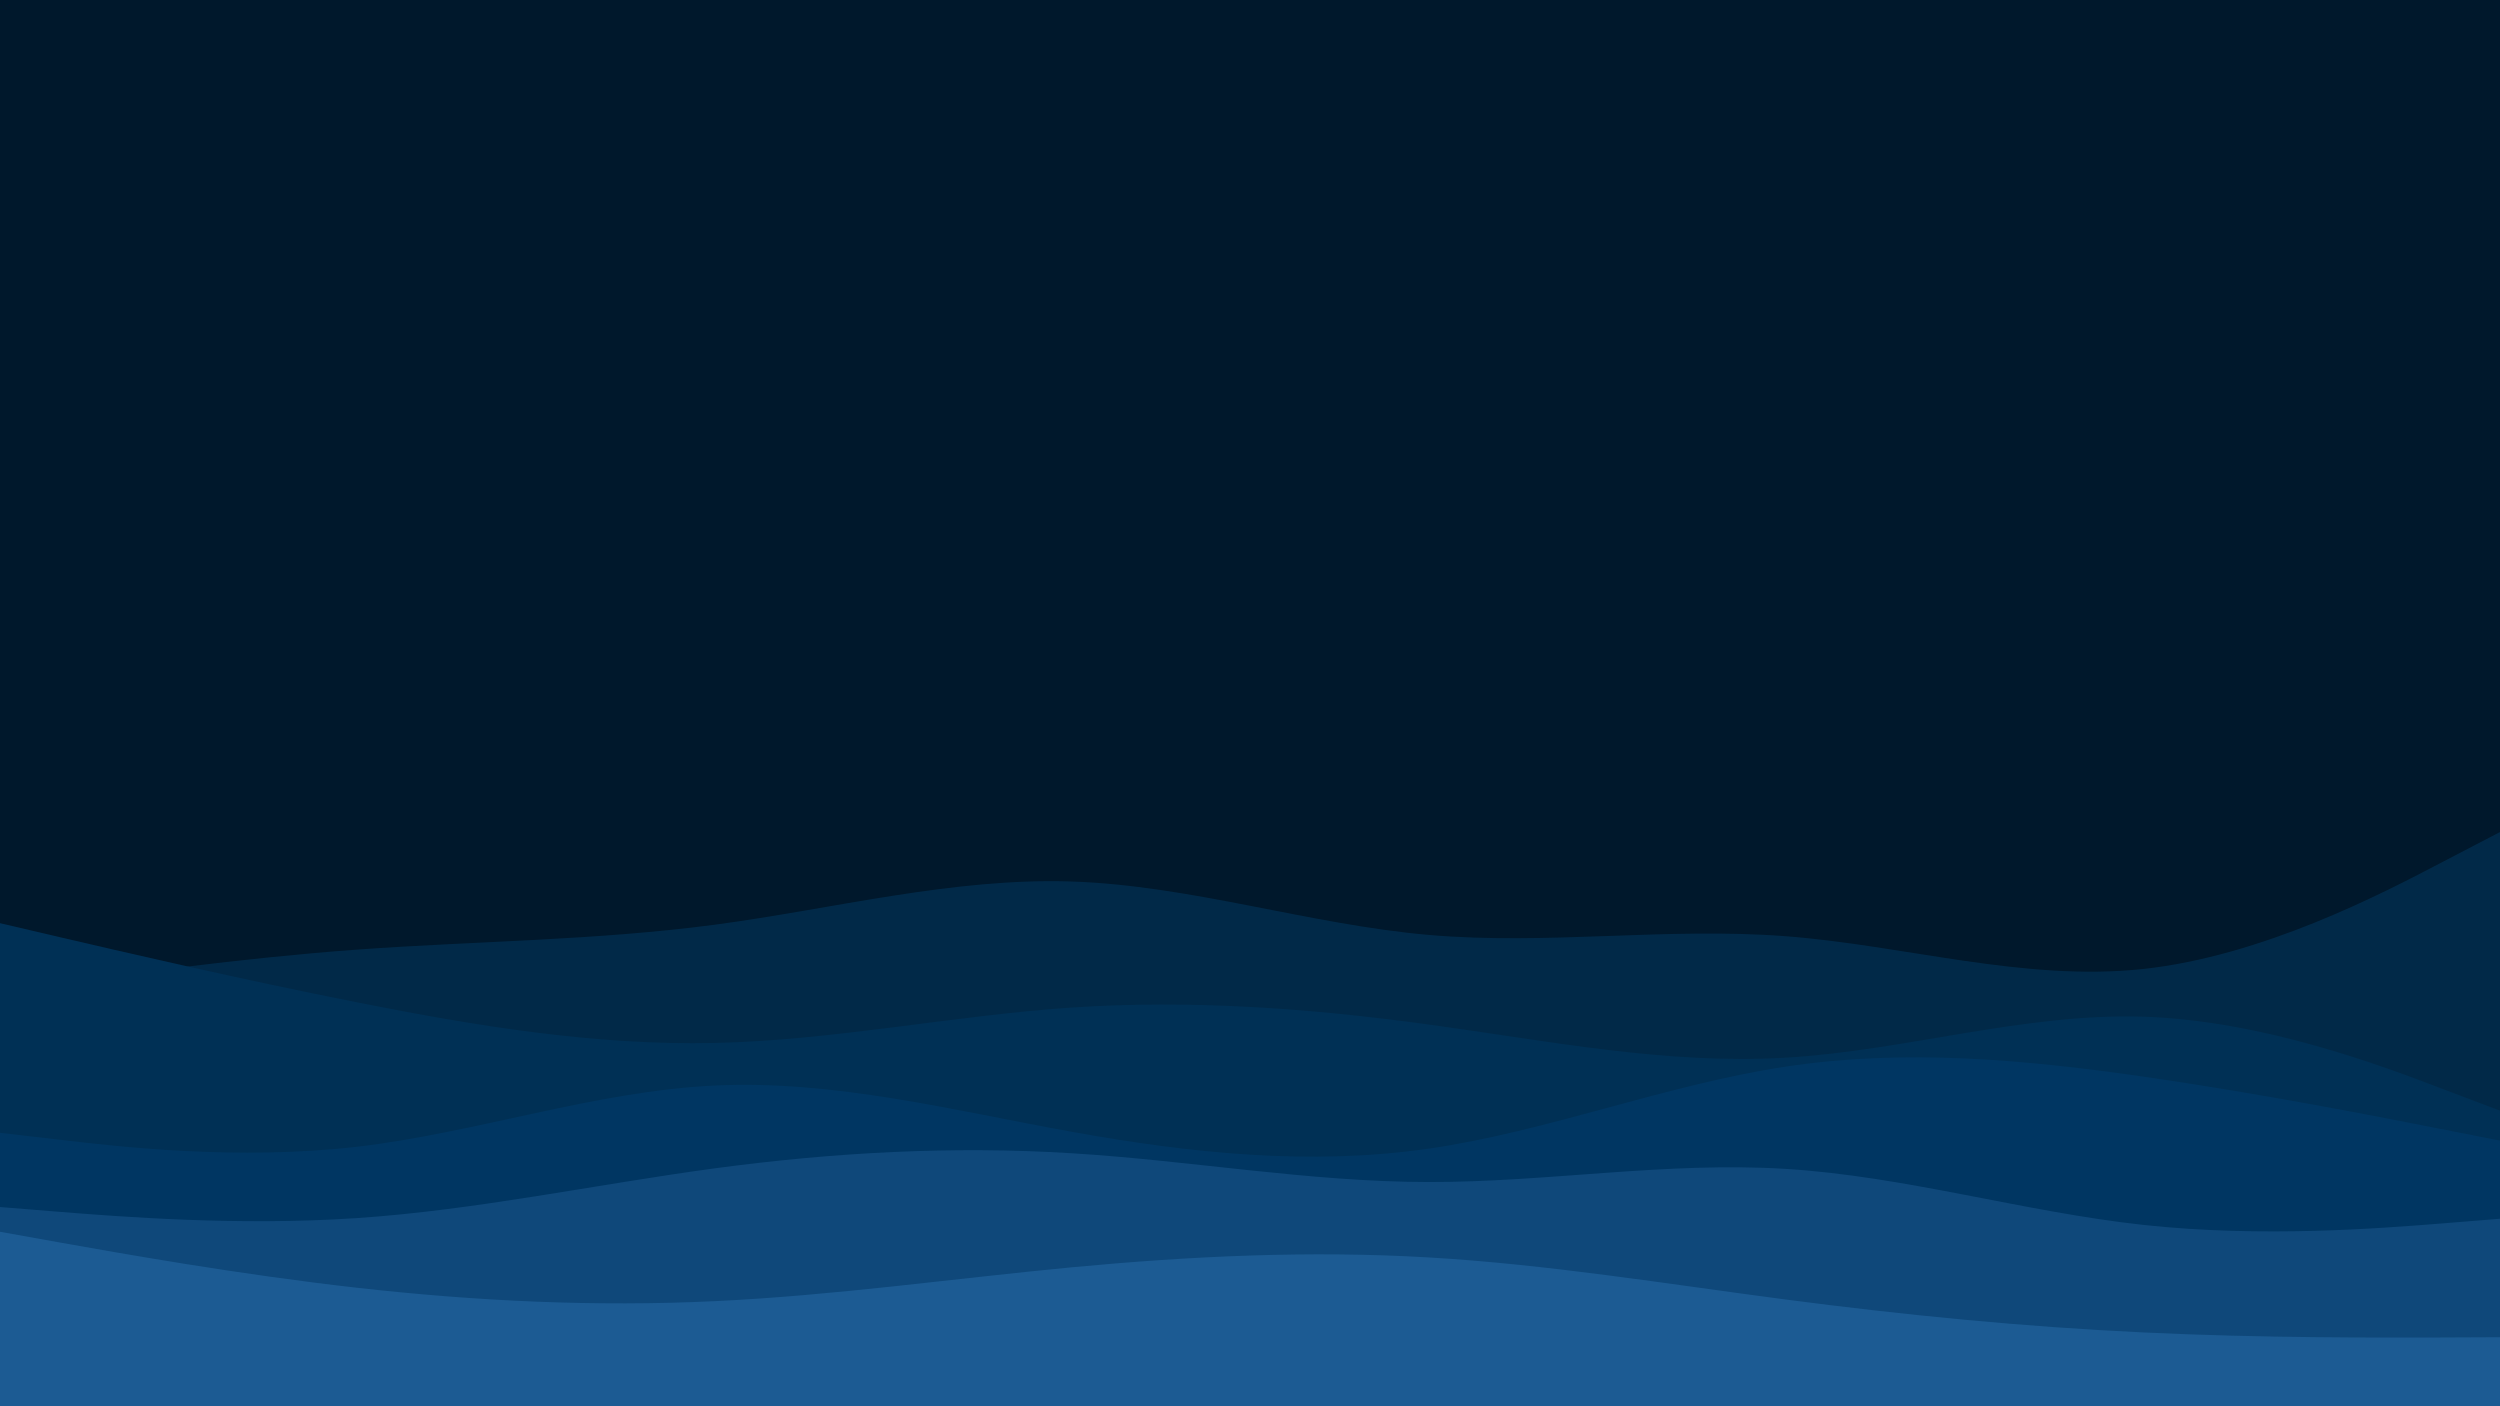 <svg id="visual" viewBox="0 0 1920 1080" width="1920" height="1080" xmlns="http://www.w3.org/2000/svg" xmlns:xlink="http://www.w3.org/1999/xlink" version="1.1"><rect x="0" y="0" width="1920" height="1080" fill="#00182c"></rect><path d="M0 762L45.7 755.5C91.3 749 182.7 736 274.2 729.3C365.7 722.7 457.3 722.3 548.8 710.2C640.3 698 731.7 674 823 677C914.3 680 1005.7 710 1097 718C1188.3 726 1279.7 712 1371.2 719C1462.7 726 1554.3 754 1645.8 744.2C1737.3 734.3 1828.7 686.7 1874.3 662.8L1920 639L1920 1081L1874.3 1081C1828.7 1081 1737.3 1081 1645.8 1081C1554.3 1081 1462.7 1081 1371.2 1081C1279.7 1081 1188.3 1081 1097 1081C1005.7 1081 914.3 1081 823 1081C731.7 1081 640.3 1081 548.8 1081C457.3 1081 365.7 1081 274.2 1081C182.7 1081 91.3 1081 45.7 1081L0 1081Z" fill="#012948"></path><path d="M0 709L45.7 719.7C91.3 730.3 182.7 751.7 274.2 769.8C365.7 788 457.3 803 548.8 801C640.3 799 731.7 780 823 773.8C914.3 767.7 1005.7 774.3 1097 786.8C1188.3 799.3 1279.7 817.7 1371.2 812.3C1462.7 807 1554.3 778 1645.8 780.8C1737.3 783.7 1828.7 818.3 1874.3 835.7L1920 853L1920 1081L1874.3 1081C1828.7 1081 1737.3 1081 1645.8 1081C1554.3 1081 1462.7 1081 1371.2 1081C1279.7 1081 1188.3 1081 1097 1081C1005.7 1081 914.3 1081 823 1081C731.7 1081 640.3 1081 548.8 1081C457.3 1081 365.7 1081 274.2 1081C182.7 1081 91.3 1081 45.7 1081L0 1081Z" fill="#003055"></path><path d="M0 870L45.7 875.3C91.3 880.7 182.7 891.3 274.2 880.7C365.7 870 457.3 838 548.8 833.7C640.3 829.3 731.7 852.7 823 869.2C914.3 885.7 1005.7 895.3 1097 882.2C1188.3 869 1279.7 833 1371.2 819.2C1462.7 805.3 1554.3 813.7 1645.8 826.8C1737.3 840 1828.7 858 1874.3 867L1920 876L1920 1081L1874.3 1081C1828.7 1081 1737.3 1081 1645.8 1081C1554.3 1081 1462.7 1081 1371.2 1081C1279.7 1081 1188.3 1081 1097 1081C1005.7 1081 914.3 1081 823 1081C731.7 1081 640.3 1081 548.8 1081C457.3 1081 365.7 1081 274.2 1081C182.7 1081 91.3 1081 45.7 1081L0 1081Z" fill="#003662"></path><path d="M0 927L45.7 930.7C91.3 934.3 182.7 941.7 274.2 935.5C365.7 929.3 457.3 909.7 548.8 897.3C640.3 885 731.7 880 823 885.7C914.3 891.3 1005.7 907.7 1097 907.8C1188.3 908 1279.7 892 1371.2 897.7C1462.7 903.3 1554.3 930.7 1645.8 940.7C1737.3 950.7 1828.7 943.3 1874.3 939.7L1920 936L1920 1081L1874.3 1081C1828.7 1081 1737.3 1081 1645.8 1081C1554.3 1081 1462.7 1081 1371.2 1081C1279.7 1081 1188.3 1081 1097 1081C1005.7 1081 914.3 1081 823 1081C731.7 1081 640.3 1081 548.8 1081C457.3 1081 365.7 1081 274.2 1081C182.7 1081 91.3 1081 45.7 1081L0 1081Z" fill="#0f487a"></path><path d="M0 946L45.7 954.2C91.3 962.3 182.7 978.7 274.2 989C365.7 999.3 457.3 1003.7 548.8 999.3C640.3 995 731.7 982 823 973.3C914.3 964.7 1005.7 960.3 1097 965.7C1188.3 971 1279.7 986 1371.2 998C1462.7 1010 1554.3 1019 1645.8 1023.3C1737.3 1027.7 1828.7 1027.3 1874.3 1027.2L1920 1027L1920 1081L1874.3 1081C1828.7 1081 1737.3 1081 1645.8 1081C1554.3 1081 1462.7 1081 1371.2 1081C1279.7 1081 1188.3 1081 1097 1081C1005.7 1081 914.3 1081 823 1081C731.7 1081 640.3 1081 548.8 1081C457.3 1081 365.7 1081 274.2 1081C182.7 1081 91.3 1081 45.7 1081L0 1081Z" fill="#1c5b93"></path></svg>